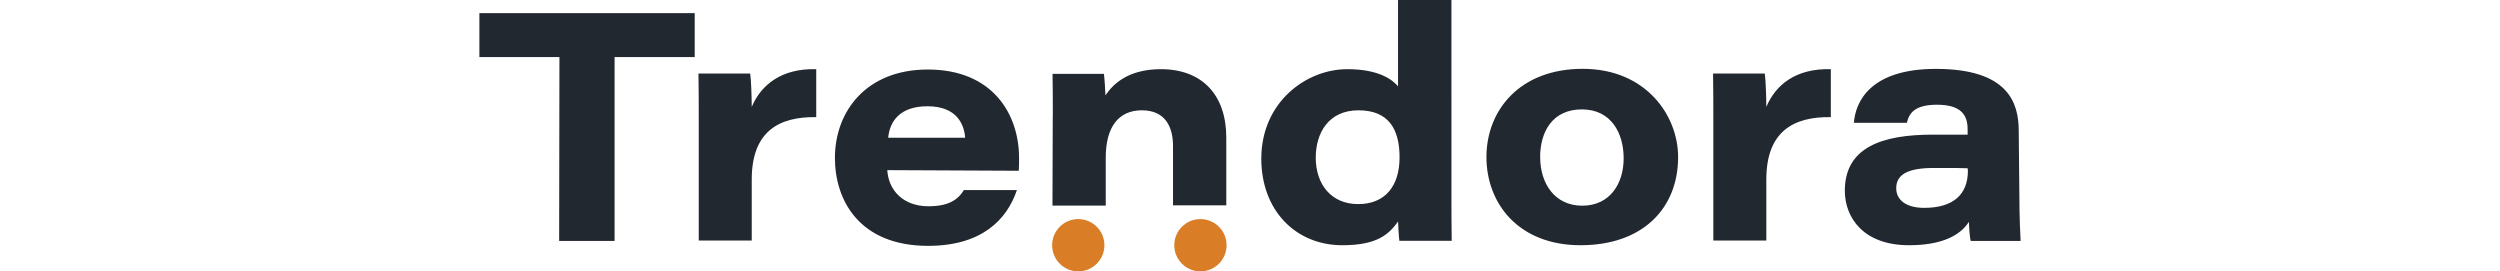 <svg height="24px" xmlns="http://www.w3.org/2000/svg" viewBox="0 0 221.04 38.93" data-v-6bd9c9e3="" data-v-bf0a0d4a="" data-v-708ab03e=""><path fill="#22282f" d="M11.49,8.18H0V1.88h30.88v6.3h-11.49v26.37h-7.95s.04-26.37.04-26.37ZM31.46,17.07v17.43h7.6v-8.76c0-6.84,3.84-9.03,9.25-8.94v-6.88c-4.96-.13-7.91,2.23-9.25,5.41,0-1.3-.09-3.93-.22-4.78h-7.42c.04,2.19.04,4.33.04,6.52h0ZM58.5,24.4h0l18.86.09c.04-.8.04-1.21.04-1.83,0-6.26-3.75-12.69-13.09-12.69-8.76,0-13.32,5.94-13.32,12.69,0,6.08,3.53,12.6,13.36,12.6,7.69,0,11.31-3.75,12.74-8h-7.6c-.89,1.43-2.23,2.32-5.09,2.32-3.62,0-5.72-2.28-5.9-5.18h0ZM69.67,19.75h-11.04c.22-2.32,1.65-4.51,5.63-4.51,4.29,0,5.27,2.68,5.41,4.51h0ZM82.23,16.62h0l-.04,12.87h7.64v-6.88c0-4.33,1.79-6.79,5.18-6.79s4.47,2.41,4.47,5.14v8.49h7.64v-9.7c0-6.17-3.49-9.83-9.38-9.83-4.65,0-6.84,2.1-7.95,3.75-.04-.94-.13-2.41-.22-3.08h-7.37c.04,1.7.04,4.02.04,6.03h0ZM139.39,0h-7.64v12.38c-.72-.85-2.59-2.46-7.28-2.46-5.9,0-12.33,4.74-12.33,12.83,0,7.46,4.96,12.42,11.62,12.42,5.01,0,6.66-1.56,8-3.4.04.94.09,2.06.18,2.77h7.51c-.04-2.23-.04-4.51-.04-6.75V0h0ZM119.95,22.61h0c0-3.53,1.83-6.79,6.12-6.79s5.9,2.64,5.9,6.75-2.06,6.7-5.94,6.7-6.08-2.86-6.08-6.66h0ZM171.92,22.52c0-5.94-4.6-12.65-13.68-12.65s-13.81,5.99-13.81,12.65,4.6,12.65,13.5,12.65,13.99-5.27,13.99-12.65h0ZM152.13,22.57c0-3.71,1.79-6.88,5.99-6.88s5.99,3.4,5.99,7.02-1.97,6.79-5.94,6.79-6.03-3.22-6.03-6.93h0ZM176.97,17.07v17.43h7.6v-8.76c0-6.84,3.84-9.03,9.25-8.94v-6.88c-5.01-.13-7.91,2.23-9.25,5.41,0-1.3-.09-3.93-.22-4.78h-7.42c.04,2.19.04,4.33.04,6.52h0ZM220.86,27.84l-.09-9.07c0-3.98-1.47-8.89-11.89-8.89-9.47,0-11.53,4.78-11.75,7.73h7.6c.31-1.34,1.07-2.59,4.33-2.59,3.53,0,4.38,1.56,4.38,3.53v.76h-5.01c-7.11,0-12.6,1.74-12.6,8.04,0,3.84,2.64,7.82,9.21,7.82,4.51,0,7.28-1.3,8.58-3.35.04.67.09,2.15.27,2.73h7.15c-.04-.49-.18-3.58-.18-6.7h0ZM213.44,24.13l.04.36c0,3.4-2.1,5.32-6.26,5.32-2.77,0-4.02-1.25-4.02-2.82,0-1.88,1.52-2.9,5.36-2.9,2.68,0,4.33,0,4.87.04h0Z" class="logo_black" data-v-6bd9c9e3=""></path> <path fill="#D97D26" d="M85.89,31.42c2.07,0,3.75,1.68,3.75,3.75s-1.68,3.75-3.75,3.75-3.75-1.68-3.75-3.75,1.68-3.75,3.75-3.75ZM99.66,35.17c0,2.07,1.68,3.75,3.75,3.75s3.75-1.68,3.75-3.75-1.68-3.75-3.75-3.75-3.75,1.68-3.75,3.75Z" class="logo_color" data-v-6bd9c9e3=""></path></svg>